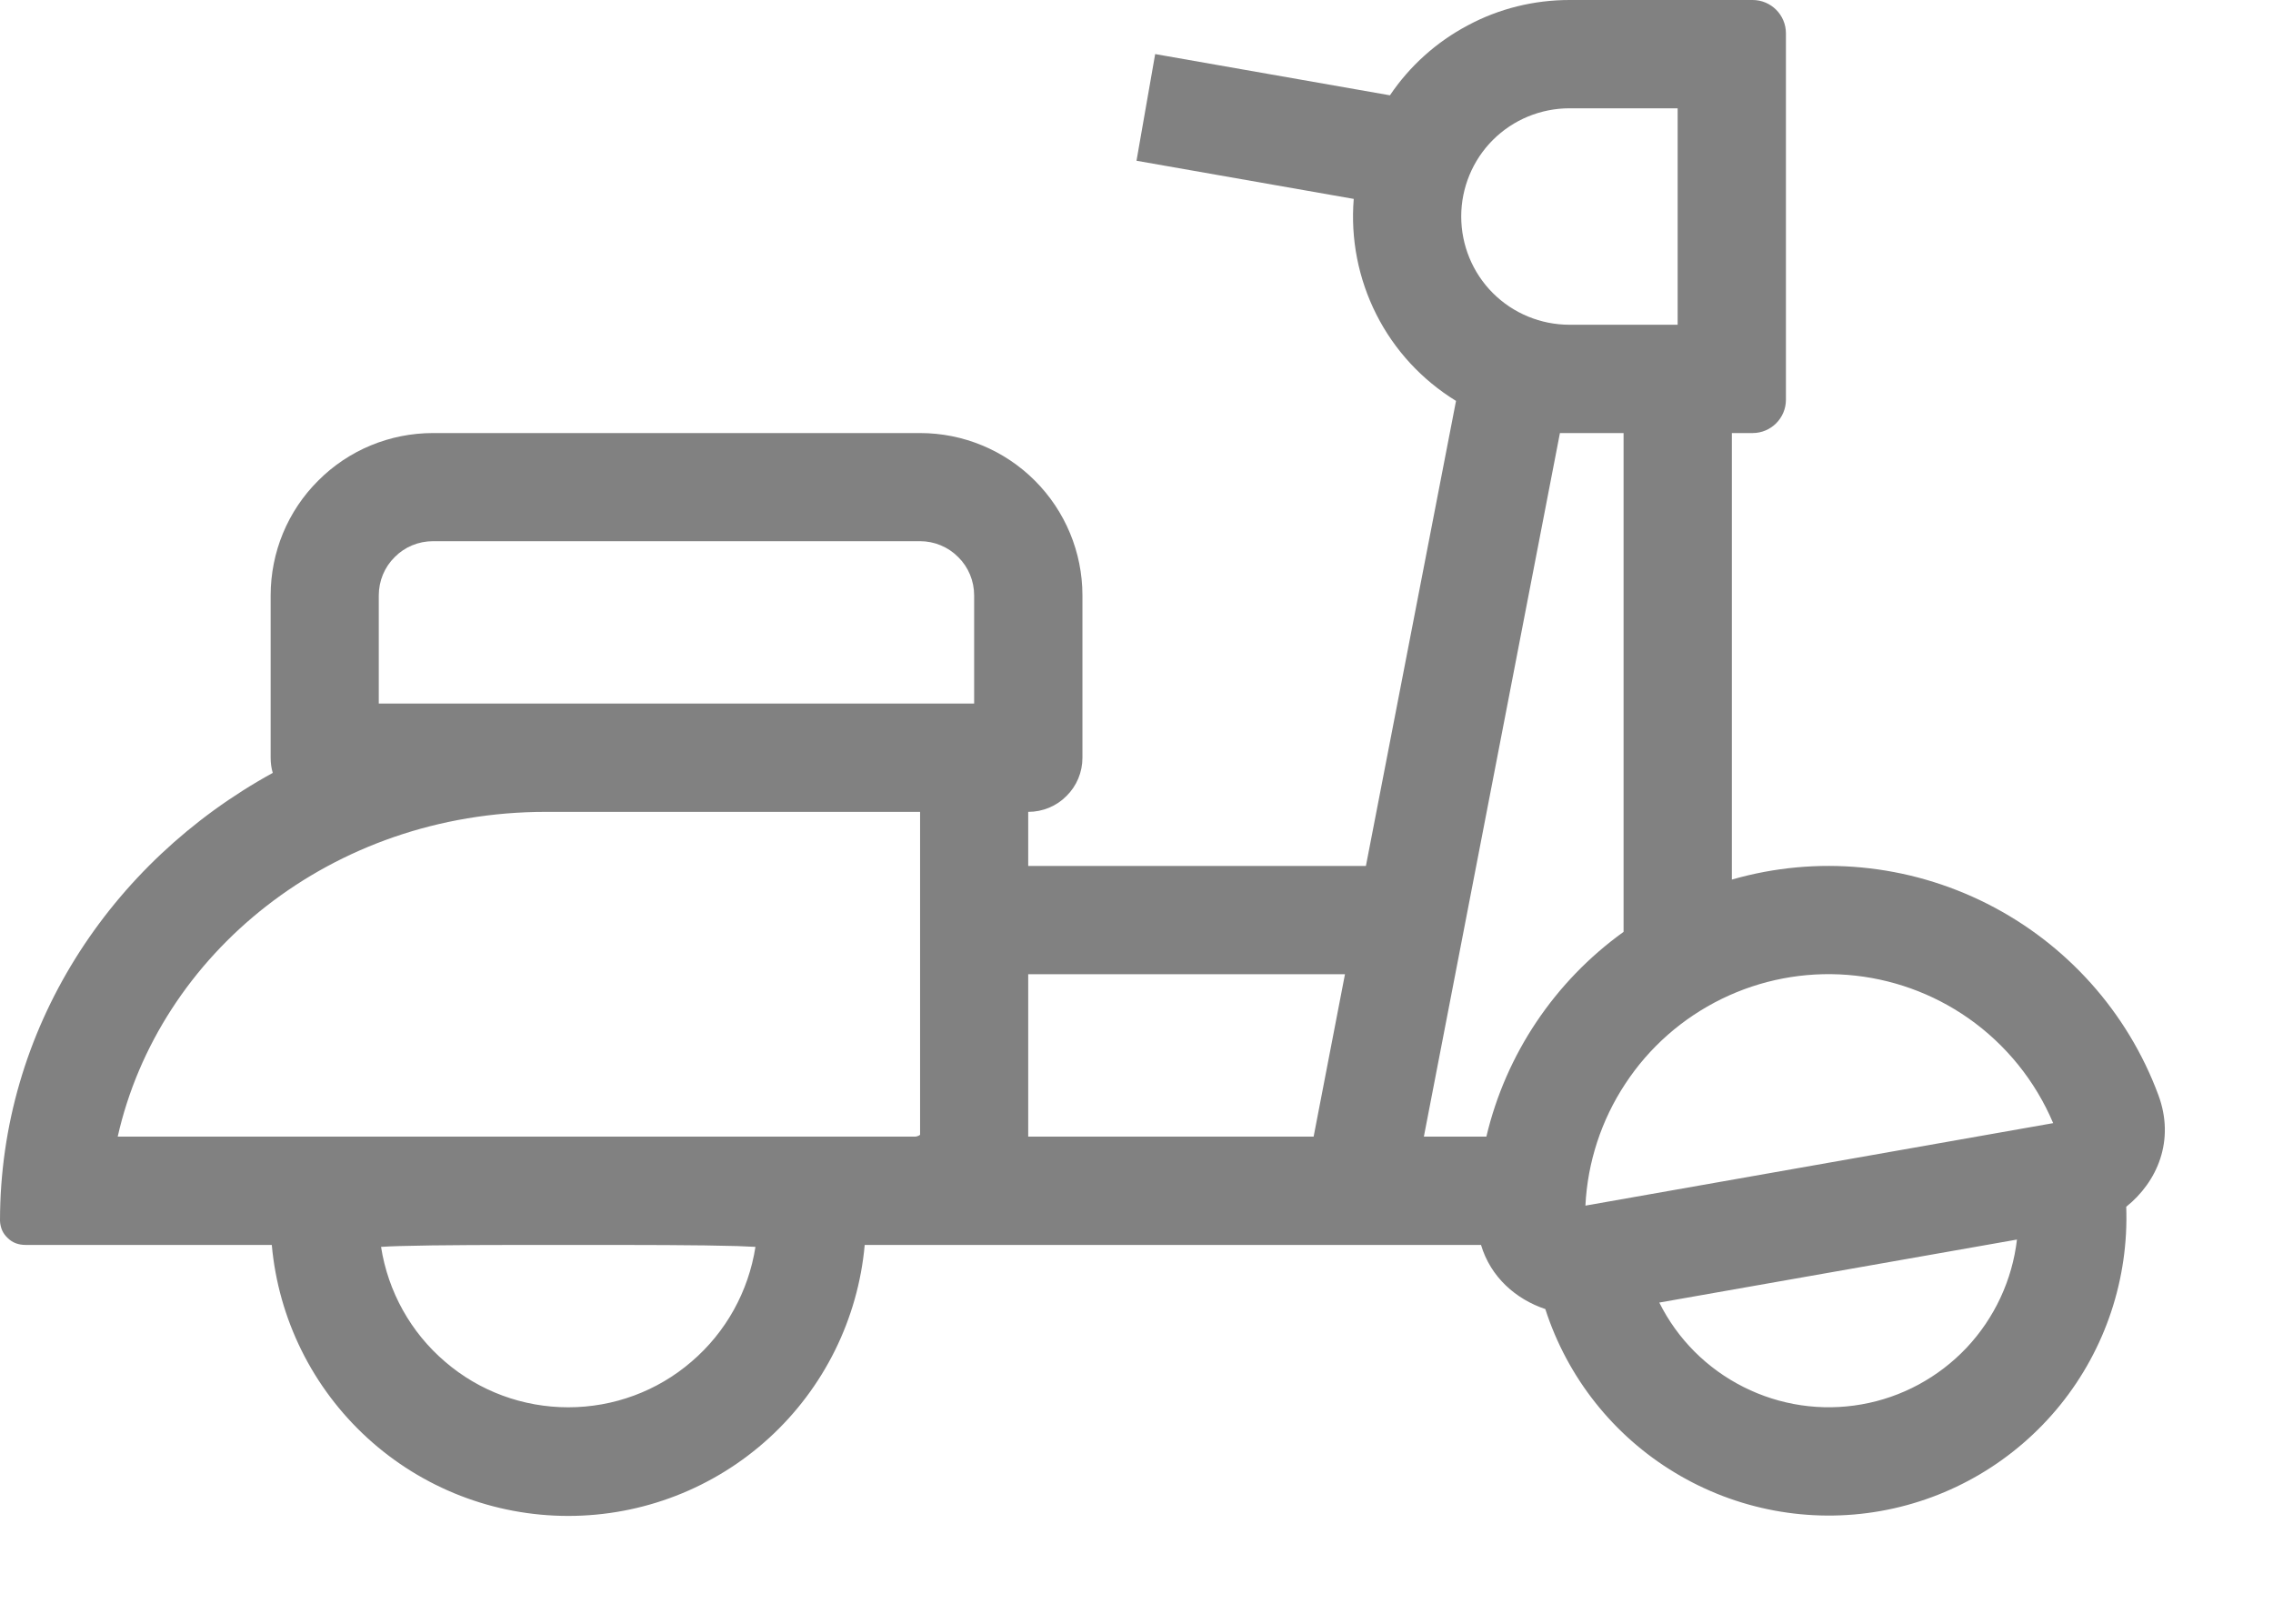 <svg width="14" height="10" viewBox="0 0 14 10" fill="none" xmlns="http://www.w3.org/2000/svg">
<path fill-rule="evenodd" clip-rule="evenodd" d="M8.968 2.469C8.758 2.34 8.588 2.156 8.477 1.936C8.366 1.716 8.318 1.47 8.338 1.225L7 0.99L7.115 0.333L8.561 0.587C8.683 0.406 8.848 0.258 9.041 0.156C9.233 0.053 9.448 -0 9.667 3.28119e-07H10.795C10.908 3.28119e-07 11 0.092 11 0.205V2.462C11 2.575 10.908 2.667 10.795 2.667H10.667V5.417C11.191 5.266 11.753 5.32 12.24 5.566C12.727 5.812 13.104 6.232 13.294 6.744C13.398 7.024 13.287 7.279 13.096 7.432C13.112 7.874 12.968 8.308 12.69 8.652C12.411 8.997 12.018 9.229 11.582 9.306C11.146 9.383 10.696 9.299 10.317 9.07C9.938 8.842 9.654 8.484 9.518 8.062C9.338 8.002 9.181 7.866 9.122 7.667H5.326C5.285 8.123 5.075 8.547 4.737 8.856C4.399 9.165 3.958 9.336 3.5 9.336C3.042 9.336 2.601 9.165 2.263 8.856C1.925 8.547 1.715 8.123 1.674 7.667H0.157C0.137 7.667 0.117 7.664 0.098 7.657C0.079 7.65 0.062 7.639 0.048 7.625C0.033 7.611 0.021 7.595 0.013 7.577C0.005 7.558 0.001 7.539 0 7.519C0 6.34 0.676 5.311 1.68 4.76C1.671 4.73 1.667 4.698 1.667 4.667V3.667C1.667 3.401 1.772 3.147 1.96 2.96C2.147 2.772 2.401 2.667 2.667 2.667H5.667C5.932 2.667 6.186 2.772 6.374 2.96C6.561 3.147 6.667 3.401 6.667 3.667V4.667C6.667 4.755 6.632 4.84 6.569 4.902C6.507 4.965 6.422 5 6.333 5V5.333H8.413L8.968 2.469ZM9 1.333C9 1.157 9.07 0.987 9.195 0.862C9.32 0.737 9.49 0.667 9.667 0.667H10.333V2H9.667C9.49 2 9.32 1.93 9.195 1.805C9.07 1.68 9 1.51 9 1.333ZM8.284 6H6.333V7H8.091L8.284 6ZM8.77 7H9.155C9.275 6.492 9.576 6.044 10 5.739V2.667H9.608L8.77 7ZM10.22 8.022C10.332 8.247 10.514 8.429 10.739 8.542C10.963 8.655 11.218 8.693 11.466 8.649C11.713 8.606 11.94 8.483 12.113 8.3C12.285 8.117 12.394 7.883 12.423 7.634L10.22 8.022ZM2.333 3.667C2.333 3.578 2.368 3.493 2.431 3.431C2.493 3.368 2.578 3.333 2.667 3.333H5.667C5.755 3.333 5.84 3.368 5.902 3.431C5.965 3.493 6 3.578 6 3.667V4.333H2.333V3.667ZM0.725 7C0.978 5.878 2.038 5 3.362 5H5.667V6.989C5.656 6.997 5.643 7.001 5.63 7H0.725ZM4.54 7.674C4.582 7.676 4.619 7.677 4.653 7.679C4.61 7.954 4.471 8.205 4.259 8.386C4.048 8.568 3.779 8.667 3.5 8.667C3.221 8.667 2.952 8.568 2.741 8.386C2.529 8.205 2.39 7.954 2.347 7.679C2.381 7.677 2.418 7.675 2.46 7.674C2.706 7.667 3.037 7.667 3.5 7.667C3.963 7.667 4.294 7.667 4.54 7.674H4.54ZM12.124 6.271C11.904 6.117 11.647 6.025 11.38 6.004C11.113 5.983 10.845 6.034 10.604 6.152C10.363 6.27 10.158 6.45 10.011 6.674C9.863 6.898 9.778 7.158 9.765 7.425L12.646 6.917C12.536 6.657 12.355 6.433 12.124 6.271Z" fill="#818181"/>
</svg>

